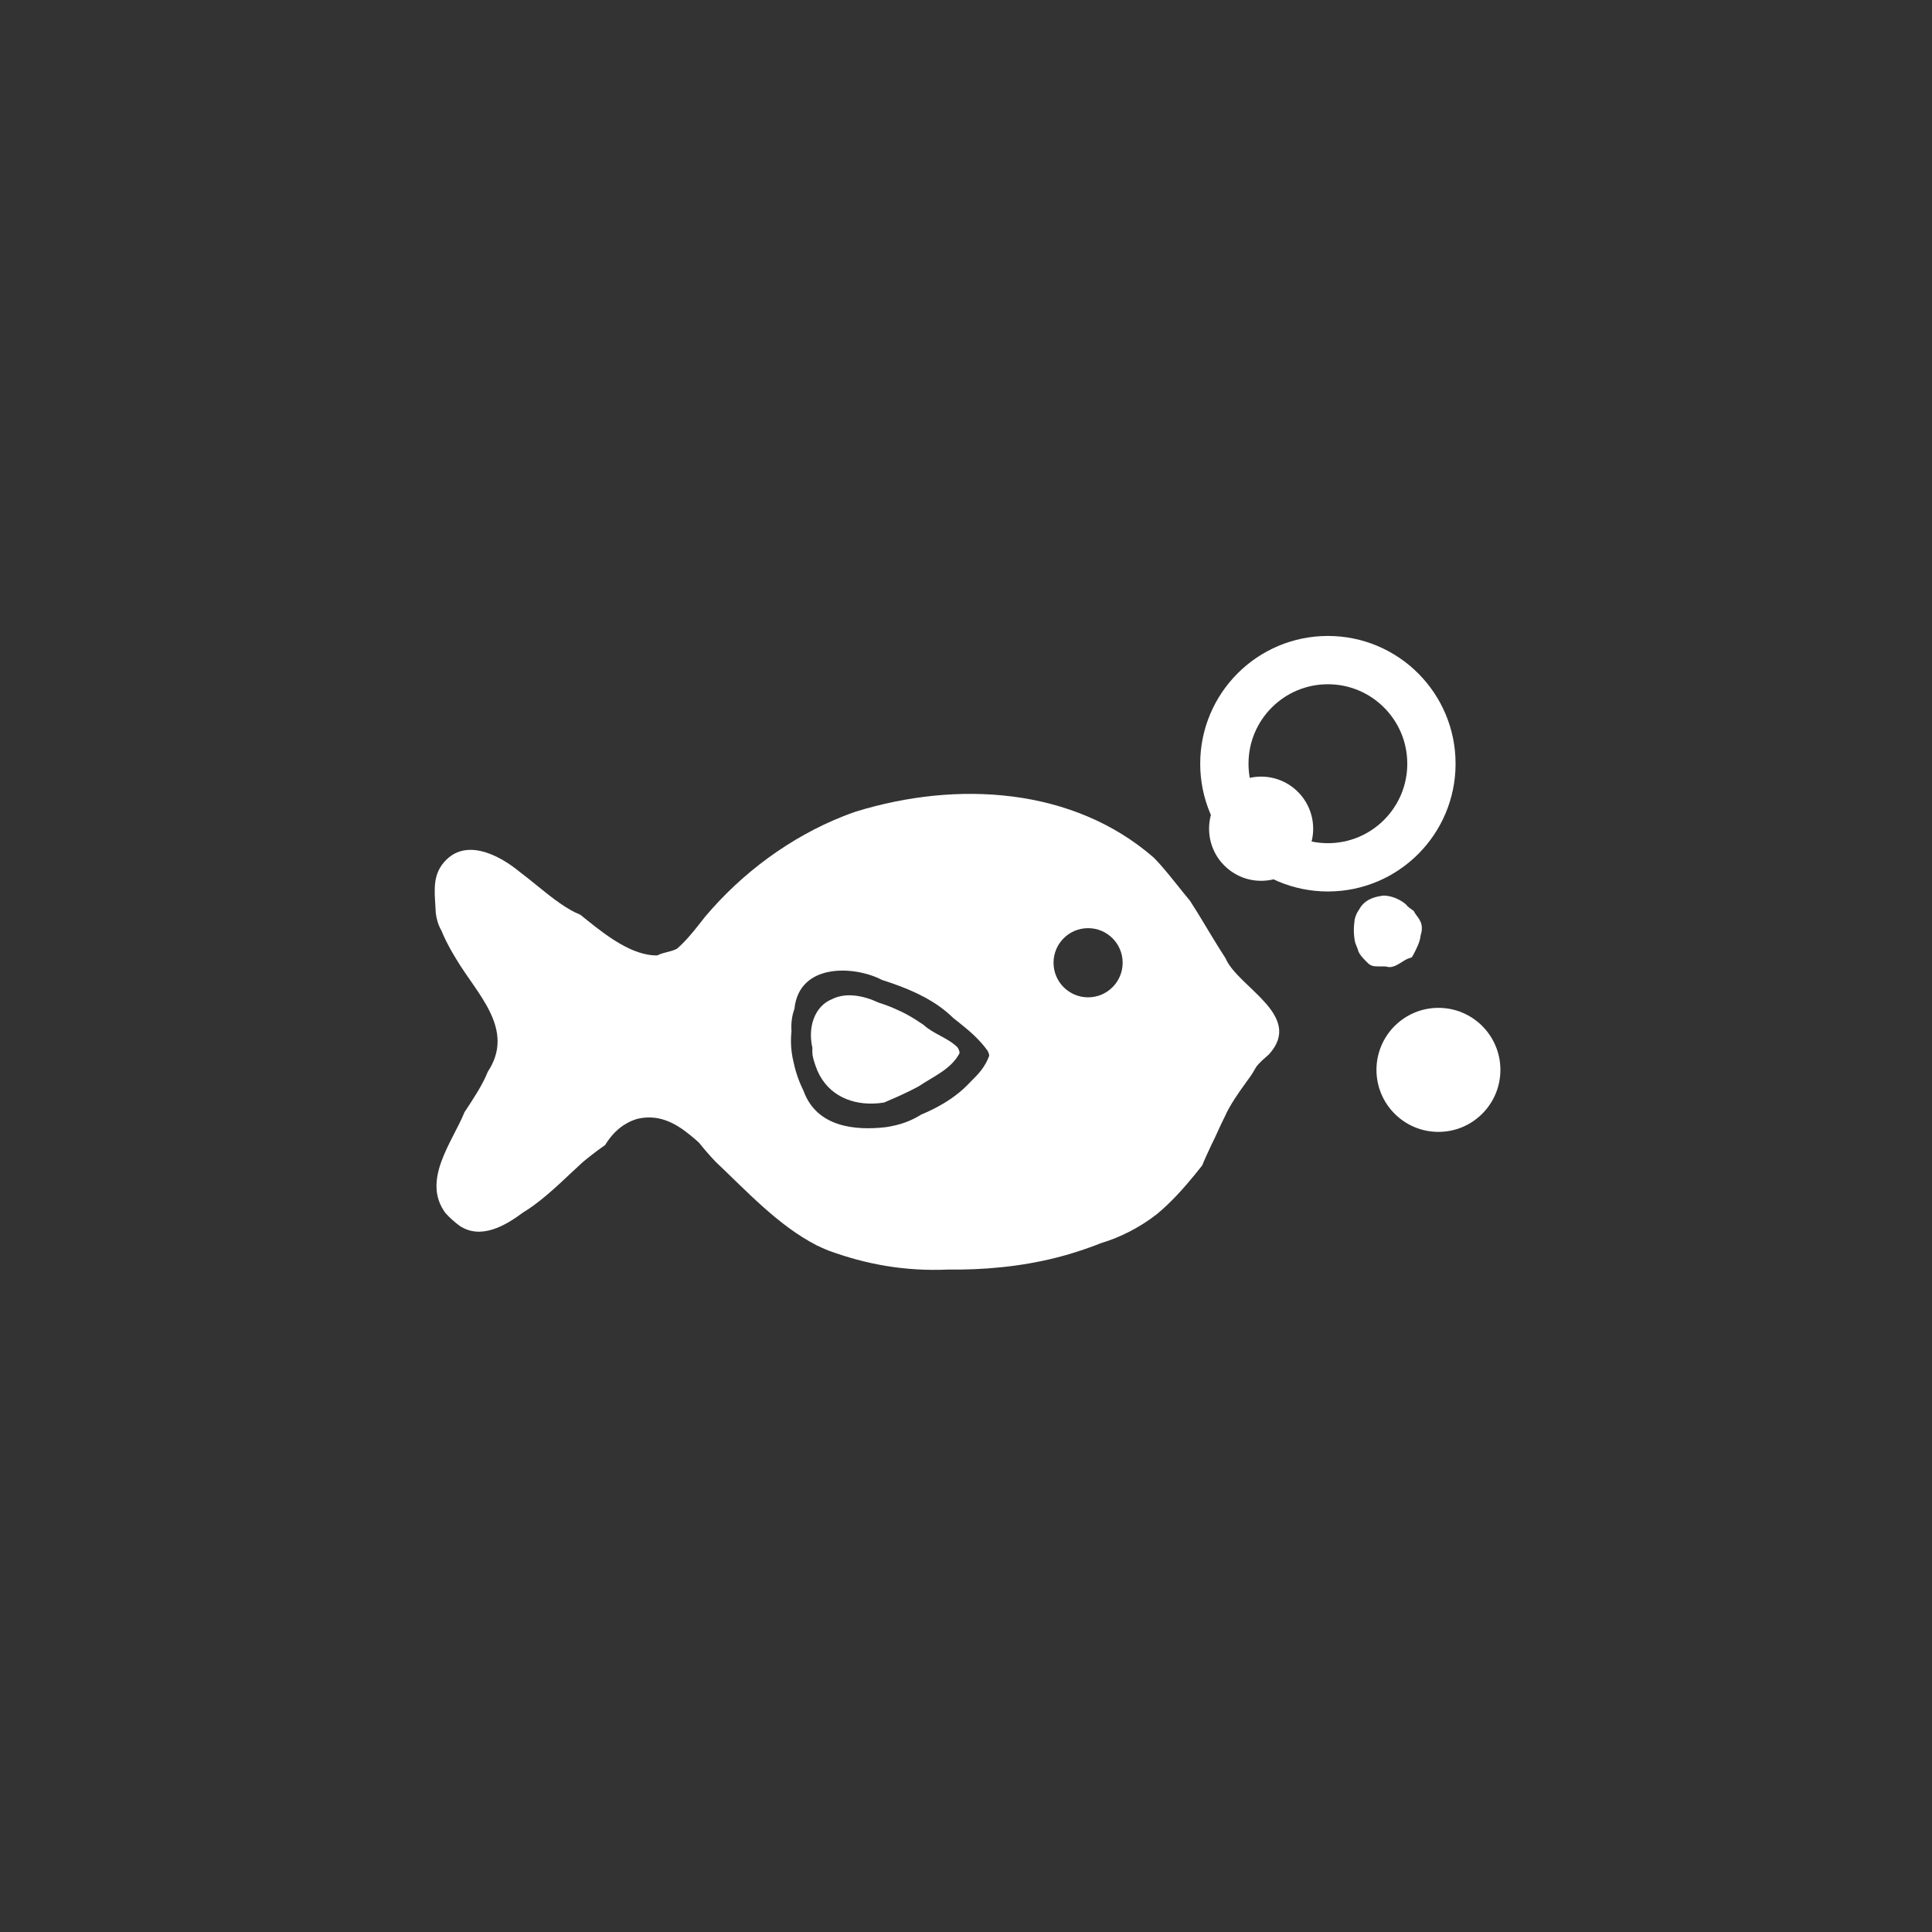 <svg width="240" height="240" viewBox="0 0 240 240" fill="none" xmlns="http://www.w3.org/2000/svg">
<rect x="0" y="0" width="240" height="240" fill="#333333" stroke="none"/>
<path d="M152.238 119.033C151.977 118.633 151.72 118.232 151.472 117.831C150.214 115.822 149.056 113.792 147.832 111.909C147.523 111.53 147.209 111.151 146.9 110.768C145.664 109.234 144.488 107.704 143.313 106.528C133.299 97.813 118.931 96.942 106.357 100.807C105.809 100.99 105.286 101.181 104.773 101.386C98.146 104.009 92.164 108.454 87.601 113.866C87.335 114.201 87.07 114.541 86.8 114.885C85.99 115.909 85.141 116.942 84.096 117.857C83.225 118.293 82.355 118.293 81.671 118.685C81.253 118.694 80.835 118.654 80.413 118.576C77.461 118.036 74.518 115.587 72.084 113.626C71.666 113.46 71.248 113.256 70.83 113.016C69.128 112.049 67.399 110.55 65.662 109.164C65.314 108.885 64.966 108.615 64.617 108.354C61.892 106.092 57.538 103.913 54.925 107.399C53.619 109.142 54.055 111.321 54.129 113.373C54.172 113.765 54.251 114.153 54.368 114.532C54.486 114.911 54.647 115.282 54.852 115.635C54.999 116.005 55.165 116.375 55.343 116.741C55.522 117.108 55.714 117.469 55.91 117.831C56.153 118.267 56.406 118.702 56.676 119.142C59.279 123.522 64.069 127.879 60.59 133.147C60.429 133.548 60.237 133.962 60.02 134.385C59.606 135.186 59.096 136.019 58.544 136.873C58.269 137.3 57.982 137.731 57.699 138.162C56.232 141.823 52.313 146.616 55.339 150.694C55.618 151.004 55.914 151.291 56.21 151.557C56.51 151.823 56.811 152.063 57.102 152.28C59.715 154.023 62.762 152.28 64.948 150.638C65.401 150.363 65.854 150.062 66.293 149.74C68.505 148.132 70.56 146.023 72.402 144.354C73.003 143.858 73.612 143.374 74.23 142.916C74.54 142.685 74.853 142.463 75.171 142.241C75.711 141.356 76.32 140.664 76.982 140.132C77.313 139.866 77.657 139.644 78.01 139.457C78.362 139.269 78.728 139.121 79.107 139.003C81.732 138.363 83.791 139.426 85.698 140.973C86.082 141.282 86.456 141.609 86.826 141.94C87.161 142.363 87.505 142.777 87.854 143.173C88.202 143.574 88.555 143.962 88.916 144.337C92.787 147.997 96.67 152.232 101.416 154.681C101.899 154.917 102.369 155.13 102.887 155.339C107.603 157.069 112.392 157.941 117.751 157.71C118.248 157.714 118.753 157.714 119.262 157.71C123.838 157.657 128.471 157.078 132.82 155.792C134.174 155.392 135.502 154.93 136.791 154.42C138.04 154.045 139.207 153.561 140.309 152.995C141.227 152.524 142.094 151.997 142.912 151.418C143.187 151.226 143.452 151.025 143.713 150.825C145.468 149.37 147 147.666 148.468 145.866C148.759 145.505 149.051 145.143 149.339 144.777C149.508 144.354 149.696 143.927 149.891 143.5C150.087 143.073 150.288 142.646 150.488 142.21C150.897 141.409 151.276 140.542 151.69 139.648C151.833 139.348 151.977 139.047 152.134 138.742C152.761 137.313 153.775 135.862 154.807 134.433C155.012 134.145 155.221 133.862 155.425 133.578C155.63 133.256 155.839 132.907 156.056 132.528C156.252 132.263 156.505 132.001 156.775 131.744C157.049 131.487 157.341 131.234 157.633 130.977C162.034 126.132 153.762 122.646 152.238 119.033ZM120.586 134.363C120.298 134.672 120.002 134.964 119.698 135.247C118.47 136.363 117.037 137.256 115.479 137.993C115.135 138.158 114.782 138.311 114.425 138.463C113.419 139.099 112.318 139.544 111.177 139.805C110.798 139.897 110.411 139.966 110.023 140.023C106.244 140.459 101.455 140.023 99.827 135.531C99.639 135.151 99.47 134.764 99.313 134.376C99.156 133.988 99.017 133.596 98.899 133.199C98.777 132.803 98.677 132.406 98.594 132.005C98.381 131.169 98.264 130.289 98.255 129.413C98.251 128.973 98.272 128.537 98.32 128.106C98.285 127.596 98.303 127.112 98.364 126.646C98.425 126.18 98.534 125.74 98.686 125.326C99.278 119.543 106.244 119.979 109.553 121.726C109.949 121.853 110.346 121.988 110.746 122.123C113.528 123.09 116.297 124.363 118.422 126.463C118.674 126.663 118.923 126.859 119.175 127.06C120.429 128.062 121.657 129.099 122.671 130.511C122.793 130.729 122.872 130.942 122.885 131.151C122.349 132.611 121.478 133.483 120.586 134.363ZM135.167 123.892C132.798 123.892 130.874 121.97 130.874 119.596C130.874 117.221 132.794 115.299 135.167 115.299C137.54 115.299 139.46 117.221 139.46 119.596C139.46 121.97 137.535 123.892 135.167 123.892Z" fill="white"/>
<path d="M178.688 140.607C182.939 140.607 186.385 137.158 186.385 132.903C186.385 128.648 182.939 125.199 178.688 125.199C174.436 125.199 170.99 128.648 170.99 132.903C170.99 137.158 174.436 140.607 178.688 140.607Z" fill="white"/>
<path d="M156.662 109.417C160.232 109.417 163.127 106.52 163.127 102.946C163.127 99.372 160.232 96.475 156.662 96.475C153.091 96.475 150.196 99.372 150.196 102.946C150.196 106.52 153.091 109.417 156.662 109.417Z" fill="white"/>
<path d="M176.459 116.297C176.402 116.981 175.967 117.853 175.488 118.759C175.435 118.829 175.383 118.894 175.322 118.959C174.225 119.16 173.354 120.467 172.153 120.057C172.061 120.053 171.97 120.053 171.878 120.053C171.769 120.053 171.661 120.049 171.561 120.053C171.456 120.053 171.352 120.049 171.247 120.049C171.143 120.049 171.038 120.044 170.938 120.04C170.637 120.04 170.398 119.97 170.202 119.853C170.102 119.796 170.015 119.726 169.932 119.648C169.449 119.169 169.096 118.816 168.861 118.415C168.822 118.349 168.787 118.28 168.752 118.21C168.7 117.975 168.582 117.691 168.456 117.386C168.413 117.286 168.374 117.182 168.339 117.077C168.138 116.118 168.138 115.247 168.278 114.258C168.291 114.184 168.313 114.114 168.33 114.04C168.434 113.683 168.582 113.334 168.805 113.033C168.865 112.929 168.922 112.829 168.983 112.733C169.549 111.861 170.485 111.456 171.565 111.295C171.674 111.277 171.783 111.264 171.896 111.251C172.801 111.277 173.681 111.622 174.421 112.162C174.504 112.223 174.582 112.284 174.66 112.349C174.795 112.563 175.044 112.75 175.327 112.951C175.422 113.016 175.518 113.086 175.614 113.155C175.975 113.935 176.846 114.371 176.576 115.822C176.563 115.853 176.554 115.883 176.541 115.953C176.515 116.018 176.498 116.123 176.459 116.297Z" fill="white"/>
<path d="M164.956 107.743C172.059 107.743 177.817 101.981 177.817 94.872C177.817 87.763 172.059 82 164.956 82C157.853 82 152.094 87.763 152.094 94.872C152.094 101.981 157.853 107.743 164.956 107.743Z" stroke="white" stroke-width="6"/>
<path d="M119.206 130.816C118.165 132.82 115.988 133.692 114.094 134.964C113.75 135.147 113.402 135.33 113.049 135.504C111.991 136.027 110.89 136.502 109.827 136.96C109.375 137.034 108.922 137.077 108.473 137.091C105.343 137.178 102.439 135.744 101.307 132.393C101.155 131.979 101.028 131.535 100.937 131.064C100.906 130.768 100.902 130.467 100.919 130.162C100.319 127.6 101.189 124.986 103.366 124.114C105.108 123.243 107.285 123.678 109.153 124.554C109.571 124.681 109.984 124.829 110.398 124.986C110.807 125.147 111.216 125.321 111.612 125.513C111.965 125.665 112.309 125.835 112.653 126.023C112.997 126.21 113.341 126.411 113.681 126.624C114.02 126.838 114.36 127.064 114.708 127.299C115.992 128.472 117.734 128.907 118.949 130.106C119.097 130.328 119.184 130.572 119.206 130.816Z" fill="white"/>
</svg>
